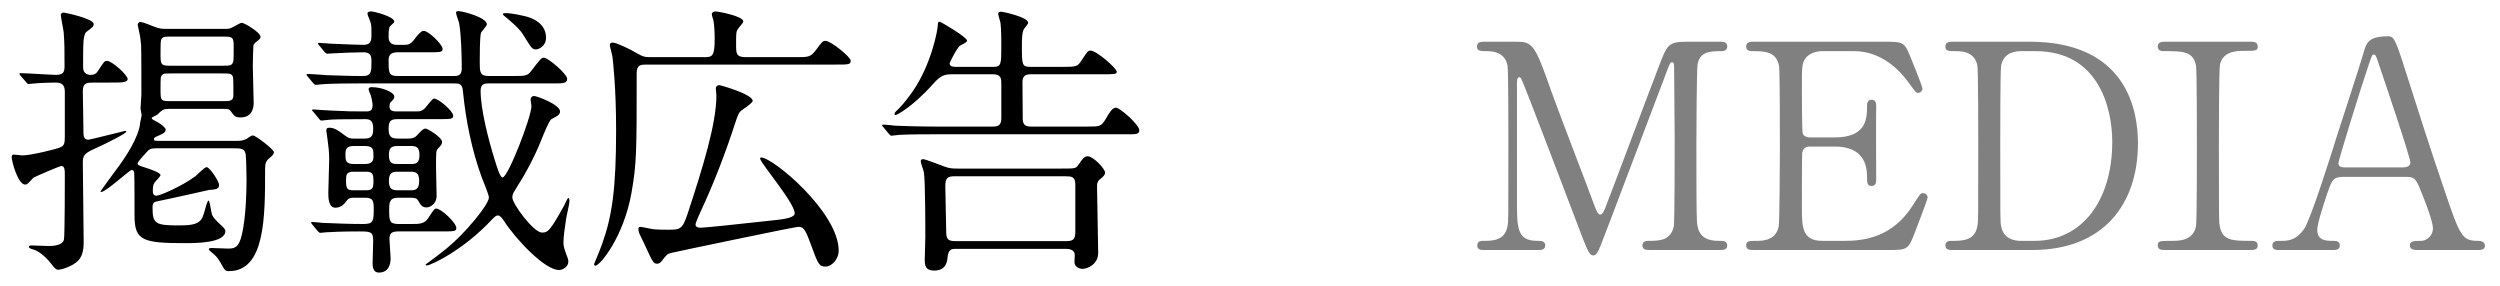 <?xml version="1.0" encoding="UTF-8"?>
<svg width="140px" height="16px" viewBox="0 0 140 16" version="1.1" xmlns="http://www.w3.org/2000/svg" xmlns:xlink="http://www.w3.org/1999/xlink">
    <!-- Generator: Sketch 42 (36781) - http://www.bohemiancoding.com/sketch -->
    <title>tt_media</title>
    <desc>Created with Sketch.</desc>
    <defs></defs>
    <g id="Page-1" stroke="none" stroke-width="1" fill="none" fill-rule="evenodd">
        <g id="tt_media">
            <path d="M9.294,1.616 L12.574,1.616 C12.798,1.616 12.862,1.616 13.038,1.52 C13.422,1.312 13.47,1.28 13.55,1.28 C13.678,1.28 14.59,1.808 14.59,2.064 C14.59,2.16 14.526,2.208 14.318,2.368 C14.238,2.448 14.206,2.48 14.19,2.56 C14.174,2.688 14.158,3.504 14.158,3.76 C14.158,4.08 14.206,5.456 14.206,5.744 C14.206,5.888 14.206,6.576 13.47,6.576 C13.166,6.576 13.118,6.496 12.91,6.208 C12.83,6.096 12.718,6.096 12.478,6.096 L9.502,6.096 C9.15,6.096 9.118,6.128 8.814,6.416 C8.766,6.464 8.494,6.56 8.494,6.608 C8.494,6.672 8.606,6.72 8.654,6.752 C8.75,6.784 9.278,7.088 9.278,7.264 C9.278,7.392 9.166,7.472 8.942,7.568 C8.638,7.696 8.622,7.712 8.622,7.792 C8.622,7.888 8.654,7.888 8.942,7.888 L13.214,7.888 C13.454,7.888 13.614,7.888 13.838,7.76 C13.934,7.68 14.094,7.584 14.158,7.584 C14.318,7.584 15.342,8.368 15.342,8.528 C15.342,8.624 15.246,8.72 15.166,8.784 C14.894,9.008 14.846,9.104 14.846,9.488 C14.846,12.176 14.846,15.184 12.814,15.184 C12.606,15.184 12.59,15.136 12.366,14.736 C12.286,14.608 12.142,14.368 11.998,14.256 C11.726,14.032 11.694,14 11.694,13.952 C11.694,13.888 11.822,13.888 11.854,13.888 C11.998,13.888 12.622,13.92 12.75,13.92 C13.086,13.92 13.374,13.92 13.55,13.12 C13.774,12.144 13.806,10.704 13.806,10.08 C13.806,9.92 13.79,8.832 13.758,8.64 C13.694,8.304 13.534,8.304 12.974,8.304 L8.766,8.304 C8.446,8.304 8.35,8.352 8.19,8.544 C8.094,8.64 7.71,9.072 7.71,9.136 C7.71,9.248 7.742,9.264 8.158,9.392 C8.398,9.472 8.99,9.664 8.99,9.808 C8.99,9.856 8.782,10.096 8.734,10.128 C8.606,10.272 8.558,10.368 8.558,10.64 C8.558,10.784 8.558,10.96 8.766,10.96 C8.942,10.96 10.126,10.464 10.942,9.872 C11.038,9.792 11.454,9.36 11.566,9.36 C11.758,9.36 12.27,10.176 12.27,10.352 C12.27,10.592 12.094,10.608 11.694,10.64 C11.182,10.752 10.014,11.024 9.454,11.136 C8.782,11.28 8.702,11.296 8.67,11.312 C8.558,11.36 8.542,11.504 8.542,11.6 C8.542,12.544 8.686,12.624 10.078,12.624 C11.23,12.624 11.31,12.352 11.47,11.776 C11.502,11.648 11.614,11.232 11.678,11.232 C11.758,11.232 11.822,11.904 11.87,12.016 C11.966,12.208 12.014,12.272 12.51,12.736 C12.574,12.8 12.622,12.88 12.622,12.928 C12.622,13.616 10.99,13.616 10.318,13.616 C7.982,13.616 7.534,13.456 7.534,12.08 C7.534,11.744 7.534,9.968 7.518,9.776 C7.518,9.68 7.518,9.52 7.374,9.52 C7.246,9.52 5.934,10.752 5.662,10.752 C5.646,10.752 5.63,10.736 5.63,10.72 C5.63,10.688 6.638,9.328 6.766,9.152 C6.942,8.896 7.806,7.68 7.854,6.832 C7.87,6.768 7.934,6.496 7.934,6.432 C7.934,6.4 7.87,6.144 7.87,6.08 C7.87,5.968 7.918,5.408 7.918,5.296 C7.918,5.024 7.918,2.704 7.902,2.528 C7.886,2.384 7.854,2.048 7.822,1.92 C7.79,1.744 7.71,1.408 7.71,1.392 C7.71,1.328 7.758,1.232 7.87,1.232 C8.03,1.232 8.67,1.52 8.798,1.552 C9.022,1.616 9.118,1.616 9.294,1.616 Z M12.494,2.048 L9.582,2.048 C9.198,2.048 9.038,2.048 9.006,2.32 C8.99,2.384 8.99,2.88 8.99,3.152 C8.99,3.68 9.102,3.68 9.582,3.68 L12.494,3.68 C12.862,3.68 13.022,3.68 13.07,3.408 C13.086,3.328 13.086,2.848 13.086,2.576 C13.086,2.08 13.022,2.048 12.494,2.048 Z M9.63,5.664 L12.43,5.664 C12.878,5.664 13.07,5.664 13.07,5.328 C13.07,5.168 13.07,4.416 13.054,4.352 C13.006,4.112 12.878,4.112 12.43,4.112 L9.63,4.112 C9.198,4.112 9.15,4.112 9.07,4.208 C8.99,4.288 8.99,4.368 8.99,5.072 C8.99,5.664 9.022,5.664 9.63,5.664 Z M6.142,4.624 L5.294,4.624 C4.878,4.624 4.638,4.624 4.638,5.104 C4.638,5.424 4.67,6.896 4.67,7.2 C4.67,7.616 4.67,7.824 4.958,7.824 C5.038,7.824 6.99,7.328 7.006,7.328 C7.038,7.328 7.07,7.328 7.07,7.376 C7.07,7.472 5.998,8.016 5.182,8.384 C4.75,8.592 4.638,8.704 4.638,9.104 C4.638,9.216 4.686,13.536 4.686,13.584 C4.686,14.352 4.43,14.672 3.902,14.912 C3.598,15.056 3.358,15.104 3.246,15.104 C3.134,15.104 3.038,14.992 2.878,14.784 C2.702,14.544 2.238,14.064 1.854,13.968 C1.79,13.952 1.614,13.904 1.614,13.824 C1.614,13.76 1.694,13.744 1.726,13.744 C1.742,13.744 2.574,13.776 2.734,13.776 C2.862,13.776 3.518,13.776 3.582,13.408 C3.63,13.152 3.63,10.192 3.63,9.856 C3.63,9.504 3.63,9.296 3.422,9.296 C3.358,9.296 1.918,9.904 1.854,9.968 C1.55,10.304 1.518,10.336 1.406,10.336 C1.006,10.336 0.654,9.04 0.654,8.8 C0.654,8.672 0.718,8.656 0.782,8.656 C0.862,8.656 1.166,8.704 1.246,8.704 C1.726,8.704 3.214,8.336 3.358,8.256 C3.598,8.16 3.63,8.048 3.63,7.632 L3.63,5.136 C3.63,4.72 3.422,4.624 3.118,4.624 C2.974,4.624 2.27,4.64 1.95,4.672 C1.886,4.672 1.662,4.704 1.598,4.704 C1.55,4.704 1.518,4.672 1.47,4.608 L1.15,4.24 C1.102,4.192 1.086,4.16 1.086,4.128 C1.086,4.112 1.102,4.096 1.15,4.096 C1.454,4.096 2.862,4.192 3.15,4.192 C3.582,4.192 3.614,3.984 3.614,3.696 C3.614,2.752 3.614,2.448 3.566,1.808 C3.55,1.648 3.406,0.976 3.406,0.832 C3.406,0.784 3.454,0.704 3.566,0.704 C3.63,0.704 5.246,1.04 5.246,1.344 C5.246,1.488 5.166,1.536 4.814,1.808 C4.702,1.92 4.67,2.336 4.67,2.432 C4.654,2.56 4.654,3.616 4.654,3.744 C4.654,3.84 4.654,4.192 5.07,4.192 C5.31,4.192 5.406,4.112 5.534,3.904 C5.822,3.456 5.854,3.408 5.998,3.408 C6.254,3.408 7.15,4.192 7.15,4.432 C7.15,4.512 7.07,4.56 6.942,4.592 C6.798,4.624 6.542,4.624 6.142,4.624 Z M23.01,11.072 L22.29,11.072 C21.794,11.072 21.794,11.376 21.794,11.744 C21.794,12.336 21.794,12.544 22.306,12.544 L23.01,12.544 C23.49,12.544 23.762,12.544 23.986,12.208 C24.29,11.728 24.338,11.68 24.434,11.68 C24.706,11.68 25.554,12.48 25.554,12.768 C25.554,12.96 25.458,12.96 24.578,12.96 L22.29,12.96 C21.874,12.96 21.81,13.12 21.81,13.392 C21.81,13.568 21.874,14.288 21.874,14.448 C21.874,14.592 21.874,15.264 21.218,15.264 C20.866,15.264 20.866,14.88 20.866,14.72 C20.866,14.528 20.898,13.664 20.898,13.488 C20.898,12.96 20.754,12.96 20.066,12.96 C19.138,12.96 18.514,12.992 18.274,13.008 C18.226,13.008 17.986,13.04 17.938,13.04 C17.89,13.04 17.858,13.008 17.794,12.944 L17.49,12.576 C17.426,12.496 17.426,12.496 17.426,12.464 C17.426,12.432 17.442,12.432 17.474,12.432 C17.57,12.432 17.97,12.464 18.05,12.48 C18.818,12.512 19.57,12.544 20.338,12.544 C20.882,12.544 20.93,12.416 20.93,11.728 C20.93,11.248 20.898,11.072 20.434,11.072 L19.826,11.072 C19.698,11.072 19.522,11.072 19.41,11.248 C19.298,11.392 19.122,11.632 18.786,11.632 C18.386,11.632 18.386,11.04 18.386,10.8 C18.386,10.496 18.434,9.2 18.434,8.928 C18.434,8.512 18.402,8.256 18.338,7.776 C18.338,7.744 18.274,7.376 18.274,7.344 C18.274,7.2 18.306,7.152 18.45,7.152 C18.738,7.152 18.994,7.344 19.266,7.552 C19.522,7.76 19.65,7.76 19.794,7.76 L20.418,7.76 C20.738,7.76 20.898,7.664 20.898,7.248 C20.898,6.912 20.85,6.672 20.482,6.672 C19.138,6.672 18.658,6.688 18.466,6.704 C18.418,6.704 18.034,6.752 18.002,6.752 C17.938,6.752 17.906,6.704 17.858,6.64 L17.554,6.272 C17.49,6.208 17.474,6.192 17.474,6.176 C17.474,6.144 17.506,6.128 17.538,6.128 C17.602,6.128 18.386,6.192 18.546,6.192 C19.474,6.24 19.762,6.24 20.498,6.24 C20.642,6.24 20.866,6.24 20.866,5.904 C20.866,5.76 20.818,5.52 20.754,5.312 C20.722,5.264 20.642,5.04 20.642,4.992 C20.642,4.912 20.722,4.88 20.802,4.88 C21.442,4.88 22.082,5.184 22.082,5.408 C22.082,5.52 22.034,5.568 21.858,5.744 C21.826,5.792 21.81,5.92 21.81,5.968 C21.81,6.24 22.082,6.24 22.226,6.24 L23.282,6.24 C23.49,6.24 23.586,6.24 23.762,6.096 C23.858,6.016 24.194,5.52 24.306,5.52 C24.562,5.52 25.378,6.224 25.378,6.48 C25.378,6.672 25.282,6.672 24.402,6.672 L22.226,6.672 C21.842,6.672 21.762,6.832 21.762,7.216 C21.762,7.68 21.938,7.76 22.29,7.76 L22.834,7.76 C22.978,7.76 23.186,7.76 23.346,7.584 C23.602,7.312 23.698,7.2 23.826,7.2 C23.954,7.2 24.754,7.696 24.754,7.936 C24.754,8.064 24.738,8.096 24.514,8.336 C24.418,8.448 24.418,8.544 24.418,9.392 C24.418,9.584 24.45,10.896 24.45,10.96 C24.45,11.472 24.034,11.616 23.89,11.616 C23.634,11.616 23.554,11.472 23.426,11.248 C23.362,11.136 23.282,11.072 23.01,11.072 Z M20.434,8.176 L19.81,8.176 C19.394,8.176 19.346,8.368 19.346,8.624 C19.346,8.976 19.346,9.184 19.81,9.184 L20.434,9.184 C20.85,9.184 20.914,9.008 20.914,8.736 C20.914,8.384 20.914,8.176 20.434,8.176 Z M20.466,9.616 L19.81,9.616 C19.394,9.616 19.378,9.776 19.378,10.128 C19.378,10.608 19.474,10.656 19.81,10.656 L20.482,10.656 C20.866,10.656 20.914,10.544 20.914,10.128 C20.914,9.68 20.818,9.616 20.466,9.616 Z M22.274,10.656 L22.978,10.656 C23.218,10.656 23.474,10.656 23.474,10.128 C23.474,9.648 23.25,9.616 22.978,9.616 L22.274,9.616 C22.002,9.616 21.778,9.648 21.778,10.128 C21.778,10.592 21.97,10.656 22.274,10.656 Z M22.274,9.184 L22.994,9.184 C23.266,9.184 23.49,9.168 23.49,8.688 C23.49,8.224 23.298,8.176 22.994,8.176 L22.274,8.176 C21.922,8.176 21.778,8.272 21.778,8.688 C21.778,9.184 22.018,9.184 22.274,9.184 Z M29.282,0.88 C29.538,0.928 30.578,1.168 30.578,2.112 C30.578,2.592 30.162,2.768 30.018,2.768 C29.794,2.768 29.762,2.688 29.282,1.92 C29.058,1.552 28.418,1.04 28.226,0.88 C28.178,0.848 28.162,0.8 28.162,0.784 C28.162,0.736 28.242,0.736 28.354,0.736 C28.418,0.736 28.738,0.752 29.282,0.88 Z M25.442,4.672 L20.05,4.672 C18.642,4.672 18.258,4.704 18.018,4.72 C17.97,4.72 17.73,4.752 17.682,4.752 C17.634,4.752 17.602,4.72 17.538,4.656 L17.234,4.288 C17.17,4.208 17.17,4.208 17.17,4.176 C17.17,4.144 17.186,4.144 17.218,4.144 C17.522,4.144 17.986,4.192 18.274,4.208 C19.346,4.24 19.458,4.256 20.338,4.256 C20.802,4.256 20.802,3.984 20.802,3.456 C20.802,3.216 20.802,2.928 20.37,2.928 C20.002,2.928 19.01,2.96 18.562,2.992 C18.514,2.992 18.354,3.008 18.322,3.008 C18.274,3.008 18.242,2.976 18.178,2.912 L17.874,2.544 C17.81,2.464 17.81,2.464 17.81,2.432 C17.81,2.416 17.826,2.4 17.858,2.4 C17.97,2.4 18.482,2.448 18.578,2.448 C19.186,2.48 20.242,2.512 20.354,2.512 C20.802,2.512 20.802,2.224 20.802,1.904 C20.802,1.584 20.802,1.44 20.754,1.264 C20.738,1.184 20.578,0.848 20.578,0.768 C20.578,0.656 20.706,0.64 20.786,0.64 C20.946,0.64 22.082,0.928 22.082,1.216 C22.082,1.28 21.826,1.456 21.81,1.52 C21.762,1.648 21.762,1.92 21.762,2.08 C21.762,2.512 22.114,2.512 22.258,2.512 L22.61,2.512 C22.818,2.512 22.962,2.512 23.186,2.224 C23.506,1.792 23.634,1.728 23.73,1.728 C24.002,1.728 24.786,2.496 24.786,2.736 C24.786,2.928 24.69,2.928 23.874,2.928 L22.258,2.928 C21.794,2.928 21.762,3.184 21.762,3.392 C21.762,4.048 21.762,4.256 22.242,4.256 L25.426,4.256 C25.586,4.256 25.858,4.256 25.858,3.856 C25.858,3.136 25.826,1.936 25.714,1.312 C25.698,1.216 25.538,0.816 25.538,0.72 C25.538,0.64 25.586,0.624 25.666,0.624 C25.954,0.624 27.266,0.992 27.266,1.36 C27.266,1.456 26.946,1.776 26.93,1.856 C26.866,2.128 26.866,3.136 26.866,3.456 C26.866,4.032 26.866,4.256 27.362,4.256 L28.706,4.256 C29.458,4.256 29.538,4.256 29.778,3.936 C30.258,3.312 30.306,3.232 30.466,3.232 C30.69,3.232 31.762,4.144 31.762,4.416 C31.762,4.672 31.506,4.672 31.01,4.672 L27.346,4.672 C27.186,4.672 26.914,4.672 26.914,5.072 C26.914,6.112 27.346,7.792 27.682,8.88 C27.842,9.392 28.002,9.936 28.146,9.936 C28.45,9.936 29.762,6.544 29.762,5.936 C29.762,5.888 29.714,5.664 29.714,5.584 C29.714,5.456 29.794,5.376 29.906,5.376 C30.066,5.376 31.362,5.856 31.362,6.24 C31.362,6.416 31.25,6.48 30.882,6.672 C30.754,6.736 30.45,7.504 30.338,7.776 C29.938,8.8 29.41,9.76 28.818,10.688 C28.754,10.784 28.69,10.912 28.69,11.056 C28.69,11.408 29.874,13.024 30.354,13.024 C30.69,13.024 30.802,12.928 31.586,11.52 C31.618,11.456 31.778,11.088 31.826,11.088 C31.874,11.088 31.89,11.184 31.89,11.264 C31.89,11.424 31.714,12.128 31.698,12.288 C31.634,12.704 31.554,13.248 31.554,13.568 C31.554,13.808 31.586,13.904 31.794,14.464 C31.826,14.544 31.826,14.592 31.826,14.656 C31.826,14.928 31.538,15.12 31.298,15.12 C30.498,15.12 28.85,13.36 28.21,12.352 C28.114,12.208 28.002,12.064 27.874,12.064 C27.778,12.064 27.682,12.16 27.586,12.256 C25.906,14.064 24.082,14.864 23.922,14.864 C23.906,14.864 23.842,14.864 23.826,14.816 C24.114,14.608 24.738,14.144 25.058,13.872 C25.986,13.12 27.378,11.472 27.378,11.056 C27.378,10.896 27.042,10.112 26.978,9.936 C26.418,8.4 26.082,6.736 25.922,5.088 C25.89,4.672 25.682,4.672 25.442,4.672 Z M44.486,12.016 C44.71,11.6 42.566,9.12 42.566,8.88 C42.566,8.848 42.598,8.816 42.614,8.816 C43.286,8.816 46.966,11.888 46.966,14.032 C46.966,14.544 46.55,14.928 46.246,14.928 C45.862,14.928 45.814,14.8 45.398,13.664 C45.078,12.784 44.982,12.704 44.694,12.704 C44.502,12.704 37.702,14.128 37.606,14.16 C37.366,14.224 37.366,14.224 37.126,14.528 C37.062,14.624 36.95,14.768 36.806,14.768 C36.598,14.768 36.55,14.672 36.182,13.872 C36.086,13.648 35.91,13.312 35.814,13.104 C35.766,12.992 35.75,12.912 35.75,12.832 C35.75,12.784 35.766,12.704 35.846,12.704 C35.958,12.704 36.438,12.816 36.55,12.832 C36.79,12.864 37.238,12.864 37.382,12.864 C38.086,12.864 38.214,12.864 38.518,11.936 C39.35,9.392 40.118,6.944 40.118,5.344 C40.118,5.28 40.086,5.008 40.086,4.944 C40.086,4.832 40.182,4.768 40.278,4.768 C40.358,4.768 42.15,5.28 42.15,5.648 C42.15,5.792 41.51,6.16 41.43,6.272 C41.366,6.352 41.302,6.48 41.174,6.88 C40.646,8.512 39.974,10.272 39.238,11.84 C39.142,12.048 38.95,12.48 38.95,12.576 C38.95,12.736 39.142,12.752 39.238,12.752 C39.478,12.752 41.286,12.56 43.174,12.352 C43.798,12.288 44.374,12.224 44.486,12.016 Z M41.766,3.2 L44.582,3.2 C45.254,3.2 45.382,3.2 45.67,2.832 C46.038,2.336 46.07,2.288 46.23,2.288 C46.534,2.288 47.638,3.2 47.638,3.392 C47.638,3.616 47.542,3.616 46.79,3.616 L36.214,3.616 C35.91,3.616 35.654,3.616 35.654,4.096 C35.654,8.512 35.654,9.136 35.366,10.784 C34.934,13.248 33.606,14.88 33.334,14.88 C33.286,14.88 33.27,14.832 33.27,14.784 C33.366,14.56 33.638,13.904 33.734,13.616 C34.278,12.096 34.502,10.56 34.502,7.28 C34.502,4.912 34.326,3.392 34.294,3.152 C34.278,3.04 34.15,2.608 34.15,2.528 C34.15,2.416 34.23,2.384 34.31,2.384 C34.534,2.384 35.35,2.8 35.398,2.832 C35.99,3.168 36.038,3.2 36.422,3.2 L39.478,3.2 C39.894,3.2 40.022,3.136 40.022,2.16 C40.022,1.76 39.99,1.264 39.942,1.104 C39.926,1.056 39.862,0.864 39.862,0.8 C39.862,0.688 39.974,0.64 40.07,0.64 C40.198,0.64 41.622,0.896 41.622,1.2 C41.622,1.296 41.318,1.6 41.286,1.68 C41.222,1.824 41.222,1.888 41.222,2.512 C41.222,2.992 41.222,3.2 41.766,3.2 Z M55.61,4.16 C56.074,4.16 56.074,4.432 56.074,4.672 L56.074,6.64 C56.074,7.072 55.818,7.088 55.578,7.088 L52.346,7.088 C51.45,7.088 50.618,7.056 50.154,7.04 C50.042,7.024 49.546,6.976 49.45,6.976 C49.434,6.976 49.402,6.992 49.402,7.024 C49.402,7.04 49.402,7.056 49.466,7.12 L49.77,7.488 C49.834,7.552 49.866,7.6 49.914,7.6 C49.946,7.6 50.33,7.552 50.378,7.552 C51.018,7.52 51.818,7.52 52.266,7.52 L63.194,7.52 C63.594,7.52 63.802,7.52 63.802,7.296 C63.802,6.992 62.73,6.032 62.49,6.032 C62.298,6.032 62.154,6.256 61.914,6.672 C61.658,7.088 61.594,7.088 60.89,7.088 L57.77,7.088 C57.578,7.088 57.306,7.088 57.274,6.72 C57.274,6.608 57.258,4.736 57.258,4.608 C57.258,4.256 57.418,4.16 57.722,4.16 L61.626,4.16 C62.442,4.16 62.538,4.16 62.538,4.016 C62.538,3.824 61.402,2.832 61.066,2.832 C60.922,2.832 60.89,2.896 60.602,3.328 C60.346,3.744 60.282,3.744 59.482,3.744 L57.722,3.744 C57.226,3.744 57.226,3.648 57.226,2.528 C57.226,2.304 57.226,1.808 57.338,1.632 C57.37,1.568 57.578,1.344 57.578,1.28 C57.578,0.944 56.122,0.656 56.09,0.656 C56.042,0.656 55.898,0.656 55.898,0.768 C55.898,0.848 56.01,1.2 56.026,1.264 C56.074,1.616 56.074,2.4 56.074,2.512 C56.074,3.616 56.074,3.744 55.61,3.744 L53.53,3.744 C53.434,3.744 53.178,3.744 53.178,3.552 C53.178,3.504 53.61,2.624 53.786,2.544 C54.058,2.4 54.154,2.352 54.154,2.272 C54.154,2.08 52.682,1.216 52.618,1.216 C52.554,1.216 52.522,1.264 52.522,1.344 C52.522,1.696 52.138,3.648 51.098,5.136 C50.73,5.664 50.346,6.096 50.186,6.224 C50.17,6.24 50.09,6.32 50.09,6.384 C50.09,6.416 50.122,6.448 50.154,6.448 C50.186,6.448 51.05,6.048 52.266,4.688 C52.73,4.16 52.954,4.16 53.418,4.16 L55.61,4.16 Z M53.61,9.44 L59.434,9.44 C60.17,9.44 60.25,9.44 60.378,9.248 C60.634,8.88 60.714,8.752 60.922,8.752 C61.21,8.752 61.882,9.44 61.882,9.664 C61.882,9.744 61.85,9.824 61.722,9.936 C61.514,10.096 61.434,10.176 61.434,10.432 C61.434,10.96 61.498,13.568 61.498,14.16 C61.498,14.8 60.906,15.056 60.618,15.056 C60.41,15.056 60.17,14.912 60.17,14.688 C60.17,14.624 60.186,14.336 60.186,14.272 C60.186,14.144 60.106,13.936 59.706,13.936 L53.498,13.936 C53.338,13.936 53.114,13.936 53.066,14.384 C53.05,14.608 53.002,15.152 52.314,15.152 C51.818,15.152 51.786,14.864 51.786,14.512 C51.786,14.336 51.818,13.488 51.818,13.296 C51.818,12.704 51.818,10.176 51.738,9.648 C51.722,9.552 51.562,9.136 51.562,9.04 C51.562,8.96 51.594,8.912 51.69,8.912 C51.834,8.912 52.746,9.28 52.89,9.328 C53.178,9.44 53.402,9.44 53.61,9.44 Z M53.498,13.504 L59.738,13.504 C60.186,13.504 60.218,13.296 60.218,12.928 L60.218,10.32 C60.218,9.888 59.994,9.872 59.674,9.872 L53.434,9.872 C53.066,9.872 52.938,9.968 52.938,10.432 C52.938,10.816 52.986,12.544 52.986,12.896 C52.986,13.344 53.034,13.504 53.498,13.504 Z" id="掲載広告" fill="#000000"></path>
            <path d="M86.118,14 C86.294,14 86.534,14 86.534,13.744 C86.534,13.488 86.294,13.488 86.086,13.488 C84.95,13.488 84.95,12.752 84.95,11.232 L84.95,4.592 C84.95,4.4 85.014,4.32 85.078,4.32 C85.142,4.32 85.206,4.432 85.206,4.448 C85.334,4.656 88.134,12.032 88.678,13.456 C88.95,14.144 89.046,14.304 89.222,14.304 C89.398,14.304 89.478,14.112 89.638,13.744 C89.846,13.248 92.966,4.96 93.334,4.016 C93.51,3.536 93.542,3.488 93.638,3.488 C93.75,3.488 93.75,3.664 93.75,3.744 C93.75,4.32 93.782,7.152 93.782,7.792 C93.782,8.432 93.782,12.384 93.734,12.656 C93.574,13.488 92.886,13.488 92.326,13.488 C92.23,13.488 91.974,13.488 91.974,13.744 C91.974,14 92.214,14 92.438,14 L96.31,14 C96.486,14 96.726,14 96.726,13.744 C96.726,13.488 96.502,13.488 96.246,13.488 C95.67,13.488 95.174,13.312 95.062,12.656 C95.014,12.416 94.998,12.384 94.998,8.096 C94.998,7.328 95.014,3.936 95.062,3.616 C95.19,2.88 95.766,2.864 96.406,2.864 C96.454,2.864 96.726,2.864 96.726,2.608 C96.726,2.336 96.486,2.336 96.326,2.336 L94.438,2.336 C93.414,2.336 93.35,2.528 92.886,3.744 C92.054,5.904 90.774,9.36 89.942,11.52 C89.862,11.728 89.766,12.016 89.606,12.016 C89.478,12.016 89.382,11.744 89.334,11.632 C88.998,10.704 87.238,6.144 86.87,5.104 C85.91,2.336 85.798,2.336 84.79,2.336 L83.142,2.336 C82.95,2.336 82.71,2.336 82.71,2.608 C82.71,2.864 82.934,2.864 83.238,2.864 C83.59,2.864 84.278,2.912 84.422,3.68 C84.47,3.952 84.47,7.376 84.47,8.128 C84.47,12.384 84.47,12.4 84.422,12.656 C84.278,13.488 83.574,13.488 83.046,13.488 C82.966,13.488 82.726,13.488 82.726,13.744 C82.726,14 82.95,14 83.142,14 L86.118,14 Z M102.058,13.488 C100.906,13.488 100.906,12.704 100.906,11.584 C100.906,11.344 100.906,8.704 100.922,8.576 C100.954,8.368 101.066,8.208 101.338,8.208 L102.746,8.208 C103.642,8.208 104.554,8.528 104.554,9.888 C104.554,10.208 104.554,10.416 104.81,10.416 C105.066,10.416 105.066,10.16 105.066,10.08 C105.066,9.44 105.05,6.576 105.066,5.984 C105.066,5.856 105.082,5.584 104.81,5.584 C104.554,5.584 104.554,5.856 104.554,5.904 C104.554,6.608 104.554,7.696 102.746,7.696 L101.338,7.696 C101.29,7.696 101.05,7.68 100.954,7.488 C100.906,7.36 100.906,5.184 100.906,4.976 C100.906,3.712 100.906,3.568 101.098,3.28 C101.162,3.184 101.434,2.864 102.058,2.864 L103.834,2.864 C105.37,2.864 106.41,3.952 106.906,4.656 C107.274,5.168 107.306,5.2 107.402,5.2 C107.546,5.2 107.658,5.088 107.658,4.96 C107.658,4.848 107.066,3.376 106.97,3.152 C106.65,2.368 106.57,2.336 105.578,2.336 L98.282,2.336 C98.01,2.336 97.786,2.336 97.786,2.608 C97.786,2.864 98.026,2.864 98.138,2.864 C98.778,2.864 99.466,2.864 99.626,3.68 C99.674,3.968 99.674,7.6 99.674,8.24 C99.674,8.704 99.658,12.384 99.61,12.656 C99.466,13.44 98.778,13.488 98.394,13.488 C97.946,13.488 97.786,13.488 97.786,13.744 C97.786,14 98.01,14 98.282,14 L105.818,14 C106.858,14 106.874,13.952 107.274,12.912 C107.37,12.672 107.946,11.152 107.946,11.072 C107.946,10.896 107.802,10.816 107.674,10.816 C107.546,10.816 107.514,10.88 107.114,11.504 C105.946,13.344 104.298,13.488 103.29,13.488 L102.058,13.488 Z M109.406,2.336 L113.662,2.336 C119.086,2.336 119.726,6.176 119.726,8.016 C119.726,11.472 117.758,14 113.806,14 L109.406,14 C109.166,14 108.942,14 108.942,13.744 C108.942,13.488 109.182,13.488 109.278,13.488 C109.902,13.488 110.59,13.488 110.734,12.656 C110.782,12.4 110.782,12.384 110.782,8.128 C110.782,7.376 110.782,3.952 110.734,3.68 C110.59,2.912 109.902,2.864 109.518,2.864 C109.118,2.864 108.942,2.864 108.942,2.608 C108.942,2.336 109.166,2.336 109.406,2.336 Z M113.998,2.864 L113.166,2.864 C112.59,2.864 112.158,3.12 112.062,3.696 C112.014,3.968 112.014,7.408 112.014,8.128 C112.014,12.384 112.014,12.4 112.062,12.656 C112.19,13.408 112.846,13.488 113.166,13.488 L113.934,13.488 C116.654,13.488 118.286,11.152 118.286,7.952 C118.286,5.936 117.454,2.864 113.998,2.864 Z M126.002,14 C126.194,14 126.434,14 126.434,13.744 C126.434,13.488 126.178,13.488 126.098,13.488 C125.026,13.488 124.45,13.488 124.306,12.656 C124.258,12.4 124.258,12.384 124.258,8.144 C124.258,7.408 124.258,3.808 124.322,3.584 C124.53,2.864 125.218,2.848 125.698,2.848 C126.29,2.848 126.434,2.848 126.434,2.608 C126.434,2.336 126.194,2.336 126.002,2.336 L121.298,2.336 C121.074,2.336 120.834,2.336 120.834,2.608 C120.834,2.864 121.09,2.864 121.186,2.864 C122.242,2.864 122.818,2.864 122.978,3.68 C123.026,3.968 123.026,7.584 123.026,8.24 C123.026,8.704 123.026,12.384 122.978,12.656 C122.818,13.488 122.05,13.488 121.586,13.488 C120.962,13.488 120.834,13.488 120.834,13.744 C120.834,14 121.074,14 121.282,14 L126.002,14 Z M138.79,14 L135.334,14 C135.158,14 134.95,13.952 134.95,13.744 C134.95,13.488 135.206,13.488 135.59,13.488 C135.894,13.488 136.246,13.2 136.246,12.784 C136.246,12.432 135.83,11.328 135.654,10.912 C135.302,10.016 135.254,9.904 134.726,9.904 L131.254,9.904 C130.662,9.904 130.598,10.064 130.342,10.784 C130.198,11.216 129.766,12.496 129.766,12.864 C129.766,13.488 130.278,13.488 130.662,13.488 C130.854,13.488 131.03,13.52 131.03,13.744 C131.03,14 130.79,14 130.662,14 L127.59,14 C127.462,14 127.254,13.984 127.254,13.76 C127.254,13.488 127.43,13.488 127.798,13.488 C128.23,13.488 128.614,13.392 129.014,12.848 C129.382,12.352 130.566,8.592 130.918,7.456 C131.126,6.816 132.15,3.68 132.358,2.96 C132.518,2.4 132.614,2.032 133.75,2.032 C133.942,2.032 134.038,2.144 134.102,2.288 C134.246,2.528 134.518,3.36 134.63,3.728 C135.75,7.2 135.846,7.584 136.854,10.544 C137.766,13.264 137.878,13.488 138.79,13.488 C138.998,13.488 139.158,13.584 139.158,13.76 C139.158,14 138.902,14 138.79,14 Z M131.398,9.376 L134.582,9.376 C134.758,9.376 134.982,9.296 134.982,9.12 C134.982,8.784 133.462,4.336 133.174,3.472 C133.078,3.2 133.046,3.056 132.934,3.056 C132.838,3.056 132.822,3.104 132.646,3.632 C132.198,4.928 130.95,8.992 130.95,9.136 C130.95,9.376 131.19,9.376 131.398,9.376 Z" id="MEDIA" fill="#808080"></path>
        </g>
    </g>
</svg>